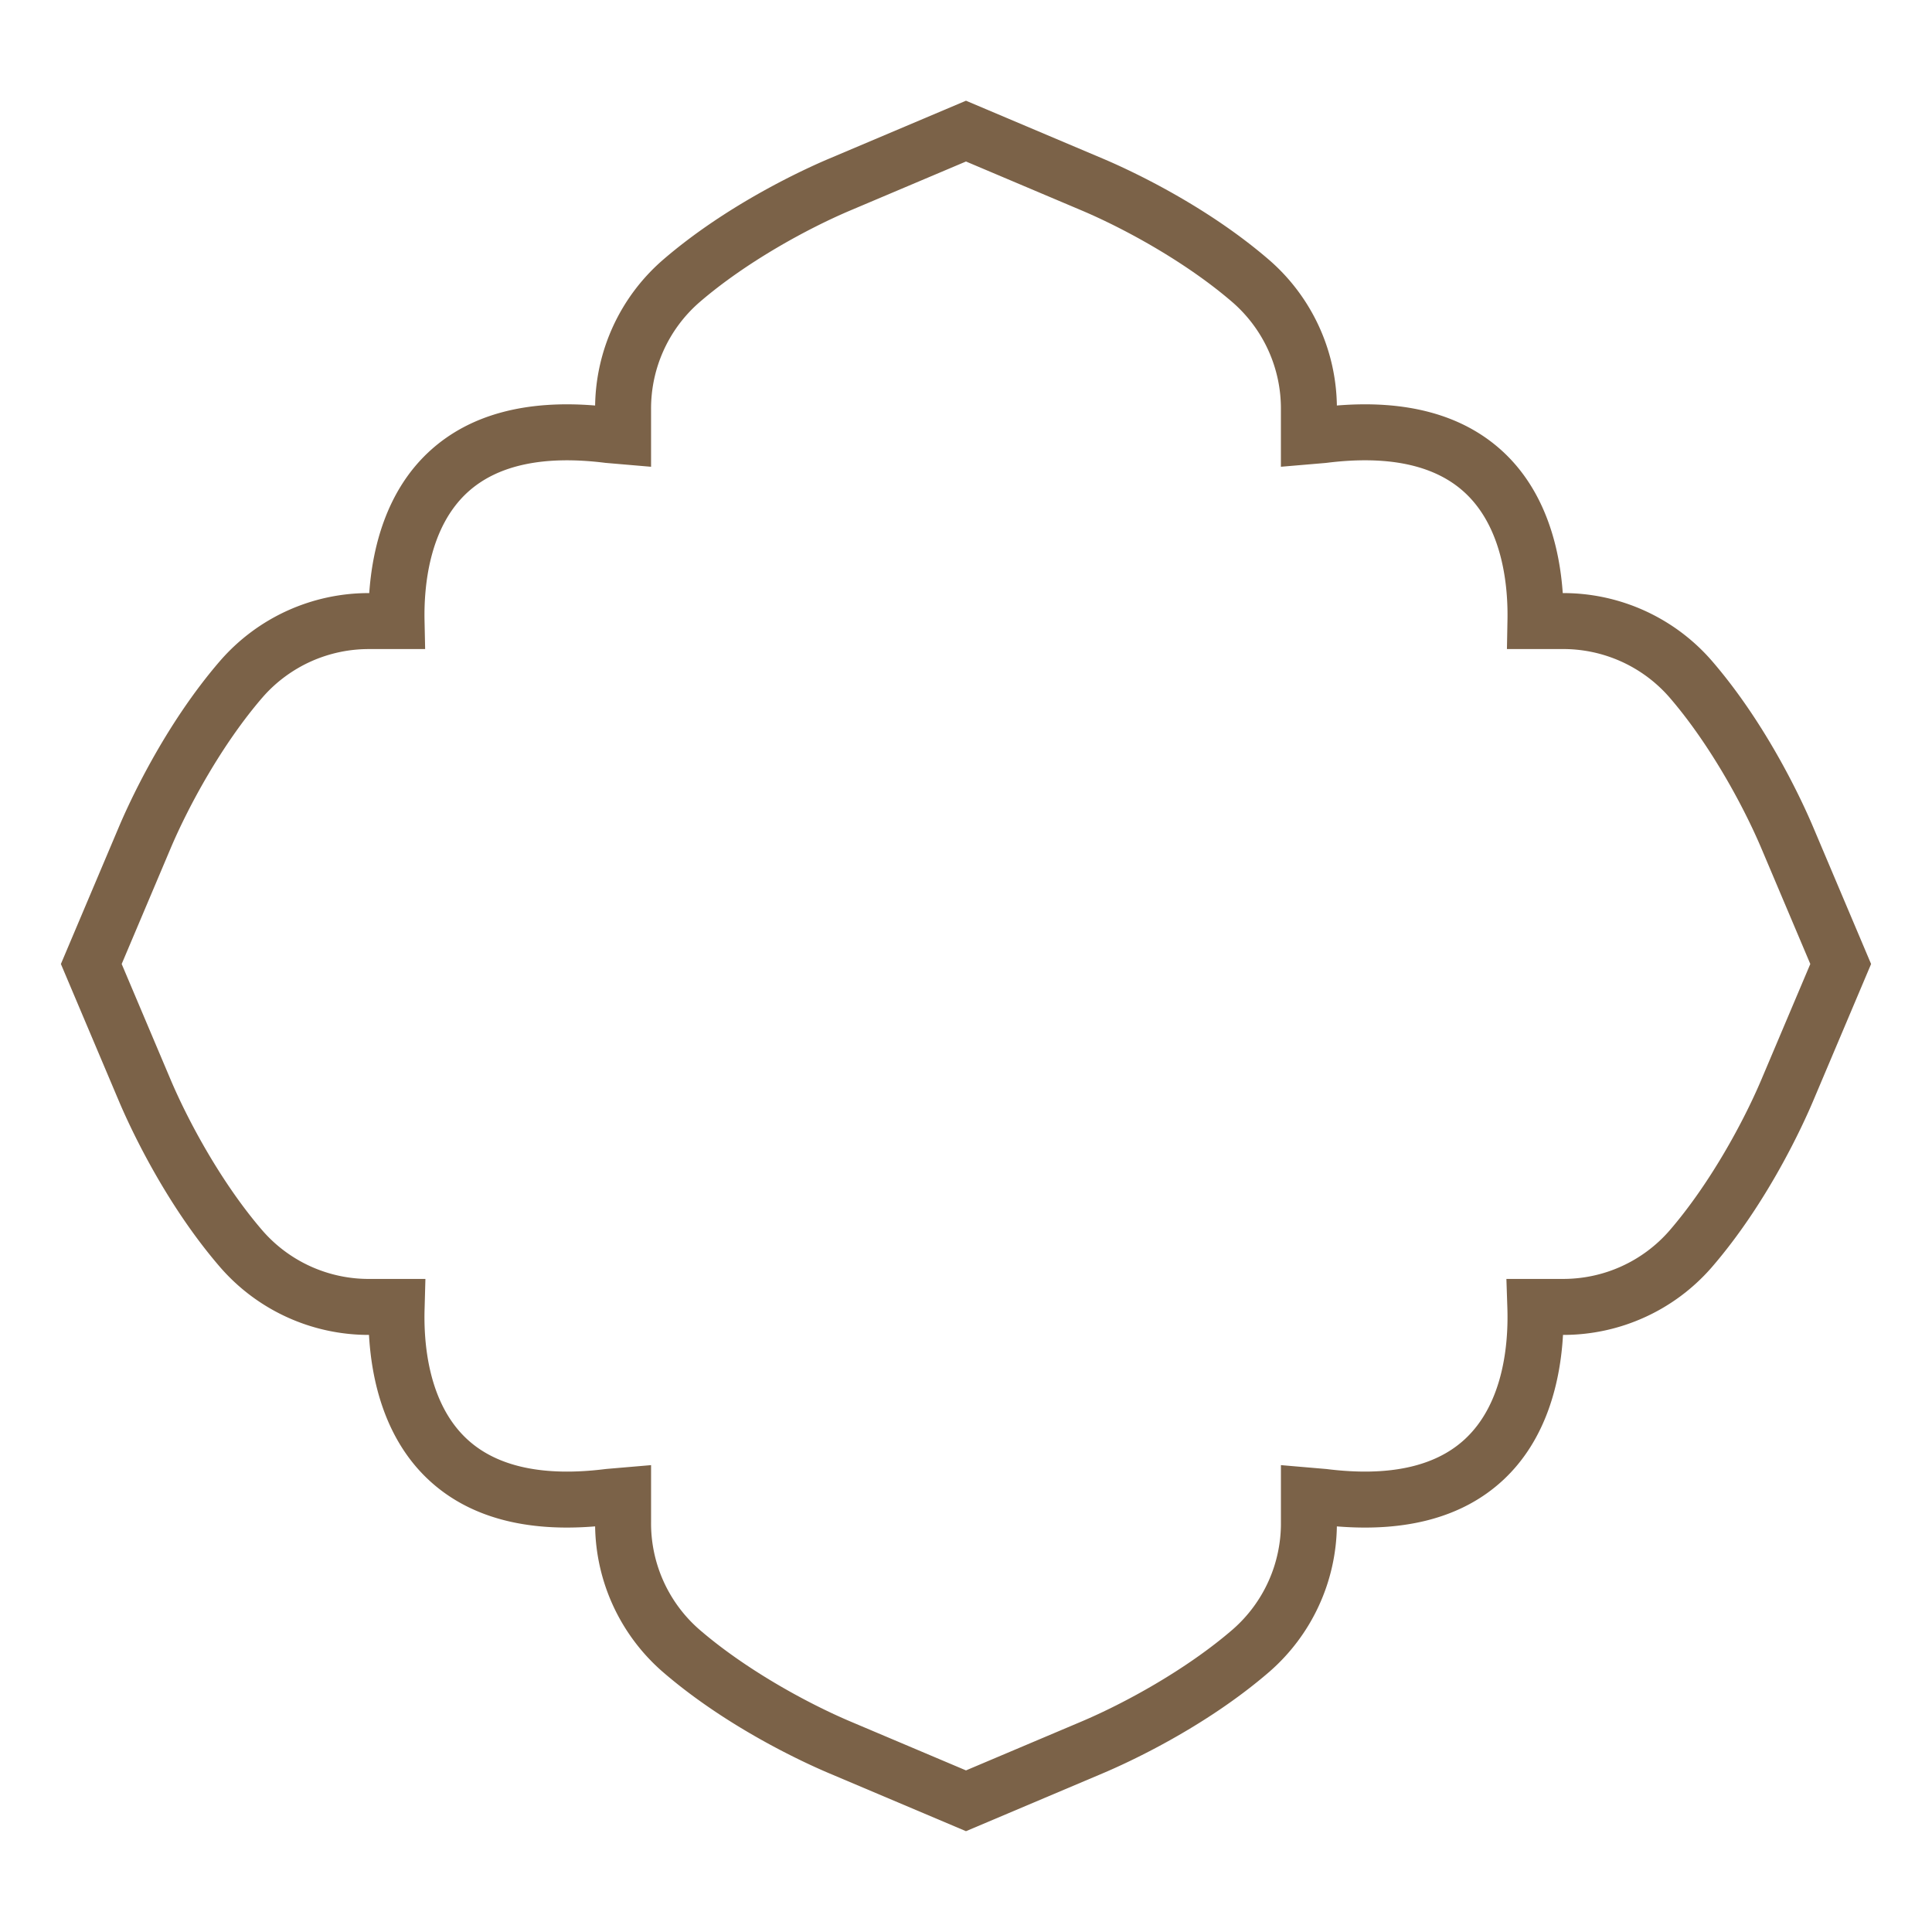 <svg xmlns="http://www.w3.org/2000/svg" width="1200" height="1200" version="1.0" viewBox="0 0 900 900"><defs><clipPath id="a"><path d="M28.293 46.918H872v806.25H28.293Zm0 0"/></clipPath></defs><g clip-path="url(#a)"><path fill="#7b6248" d="m449.996 853.035-63.93-27.05c-10.503-4.446-47.148-21-77.554-47.348a91.6 91.6 0 0 1-31.282-67.59c-32.761 2.683-58.613-4.399-76.933-21.098-21.3-19.418-27.254-47.453-28.406-68.097a91.406 91.406 0 0 1-19.414-2.047 91.4 91.4 0 0 1-18.543-6.114 91 91 0 0 1-8.676-4.5 92 92 0 0 1-8.149-5.398 92 92 0 0 1-7.527-6.238 92 92 0 0 1-6.816-7.004c-26.348-30.406-42.903-67.047-47.348-77.555l-27.05-63.93 27.05-63.93c4.445-10.507 21-47.148 47.348-77.554a93 93 0 0 1 6.828-7.012 92 92 0 0 1 7.539-6.242 91 91 0 0 1 8.164-5.406 92 92 0 0 1 8.691-4.504 92 92 0 0 1 9.125-3.547 91 91 0 0 1 9.45-2.558 92 92 0 0 1 9.667-1.536q4.874-.51 9.778-.492c1.402-20.258 7.59-47.633 28.613-66.57 18.3-16.488 44.043-23.477 76.61-20.809q.07-4.797.64-9.558a92 92 0 0 1 4.254-18.664 92 92 0 0 1 8.04-17.368 91 91 0 0 1 5.335-7.96 91 91 0 0 1 6.14-7.36 91 91 0 0 1 6.872-6.676c30.414-26.351 67.05-42.902 77.554-47.347l63.93-27.055 63.934 27.05c10.504 4.446 47.14 20.997 77.55 47.348a91 91 0 0 1 6.875 6.676 92 92 0 0 1 6.137 7.36 91 91 0 0 1 5.336 7.96 91.3 91.3 0 0 1 8.04 17.368 91.093 91.093 0 0 1 4.254 18.664q.573 4.765.644 9.558c32.562-2.668 58.308 4.32 76.609 20.809 21.02 18.937 27.21 46.316 28.613 66.574a92 92 0 0 1 9.778.492q4.875.51 9.668 1.536a92 92 0 0 1 18.574 6.109 92.21 92.21 0 0 1 16.855 9.906 91.816 91.816 0 0 1 14.367 13.258c26.348 30.406 42.903 67.047 47.348 77.555l27.05 63.925-27.05 63.93c-4.445 10.508-21 47.149-47.348 77.555a91.928 91.928 0 0 1-14.344 13.242 92 92 0 0 1-8.148 5.398 91 91 0 0 1-8.68 4.5 92 92 0 0 1-9.105 3.555 91 91 0 0 1-9.433 2.559 91.6 91.6 0 0 1-19.415 2.047c-1.156 20.648-7.109 48.68-28.41 68.097-18.32 16.7-44.172 23.781-76.933 21.102a91 91 0 0 1-.645 9.562 91 91 0 0 1-1.637 9.442 92 92 0 0 1-2.613 9.218 92 92 0 0 1-8.039 17.372 91.5 91.5 0 0 1-11.476 15.316 91 91 0 0 1-6.872 6.68c-30.41 26.347-67.05 42.898-77.554 47.343Zm-146.703-170.52v26.665q-.029 3.516.324 7.015a65.589 65.589 0 0 0 2.887 13.73 66 66 0 0 0 2.523 6.555 65 65 0 0 0 3.215 6.247 65 65 0 0 0 3.86 5.87 65.43 65.43 0 0 0 9.488 10.332c21.863 18.946 50.828 34.653 70.64 43.04l53.766 22.75 53.77-22.75c19.812-8.387 48.773-24.094 70.64-43.04a66 66 0 0 0 5.02-4.913 65 65 0 0 0 4.469-5.422 66 66 0 0 0 3.863-5.867 65.586 65.586 0 0 0 5.738-12.8 66 66 0 0 0 2.883-13.732c.234-2.336.344-4.672.324-7.02v-26.663l21.25 1.82c28.688 3.61 50.274-.984 64.168-13.66 18.652-17.004 20.574-45.684 20.07-61.27l-.453-13.632h26.028a65.8 65.8 0 0 0 20.75-3.211 65.6 65.6 0 0 0 12.8-5.739 66 66 0 0 0 5.868-3.863 65.532 65.532 0 0 0 10.336-9.488c18.945-21.864 34.652-50.824 43.035-70.64l22.754-53.767-22.754-53.769c-8.383-19.813-24.094-48.773-43.035-70.637a65 65 0 0 0-4.915-5.023 65.3 65.3 0 0 0-11.289-8.328 65 65 0 0 0-6.246-3.215 66 66 0 0 0-6.554-2.524 65.6 65.6 0 0 0-13.73-2.886 65 65 0 0 0-7.02-.325h-25.778l.246-13.312c.32-15.27-1.89-43.363-20.316-59.965-13.902-12.523-35.414-17.05-63.957-13.465l-.52.055-20.746 1.766v-26.657a66 66 0 0 0-.324-7.015 66 66 0 0 0-1.074-6.946 66 66 0 0 0-1.813-6.785 65.2 65.2 0 0 0-5.738-12.804 65.5 65.5 0 0 0-8.328-11.29 66 66 0 0 0-5.02-4.914c-21.859-18.945-50.82-34.656-70.632-43.035l-53.77-22.754-53.766 22.754c-19.812 8.38-48.773 24.09-70.64 43.035a66 66 0 0 0-5.024 4.915 65 65 0 0 0-4.464 5.421 66 66 0 0 0-3.864 5.868 66 66 0 0 0-5.738 12.804 65.8 65.8 0 0 0-3.21 20.746v26.664l-21.25-1.82c-28.54-3.59-50.056.941-63.958 13.469-18.426 16.601-20.637 44.691-20.316 59.96l.28 13.313h-25.82a66 66 0 0 0-7.015.325 66 66 0 0 0-6.945 1.074 66 66 0 0 0-6.786 1.812 65.2 65.2 0 0 0-12.804 5.738 66 66 0 0 0-5.867 3.864 65 65 0 0 0-10.332 9.488c-18.95 21.86-34.657 50.82-43.043 70.633l-22.75 53.77 22.75 53.769c8.386 19.812 24.093 48.773 43.039 70.637a65.5 65.5 0 0 0 16.203 13.351 65 65 0 0 0 6.246 3.215 65.853 65.853 0 0 0 13.344 4.336q3.444.721 6.941 1.074c2.336.235 4.672.34 7.02.324h25.945l-.371 13.641c-.508 15.578 1.418 44.262 20.07 61.266 13.895 12.668 35.48 17.261 64.164 13.66l.524-.055Zm0 0"/></g></svg>